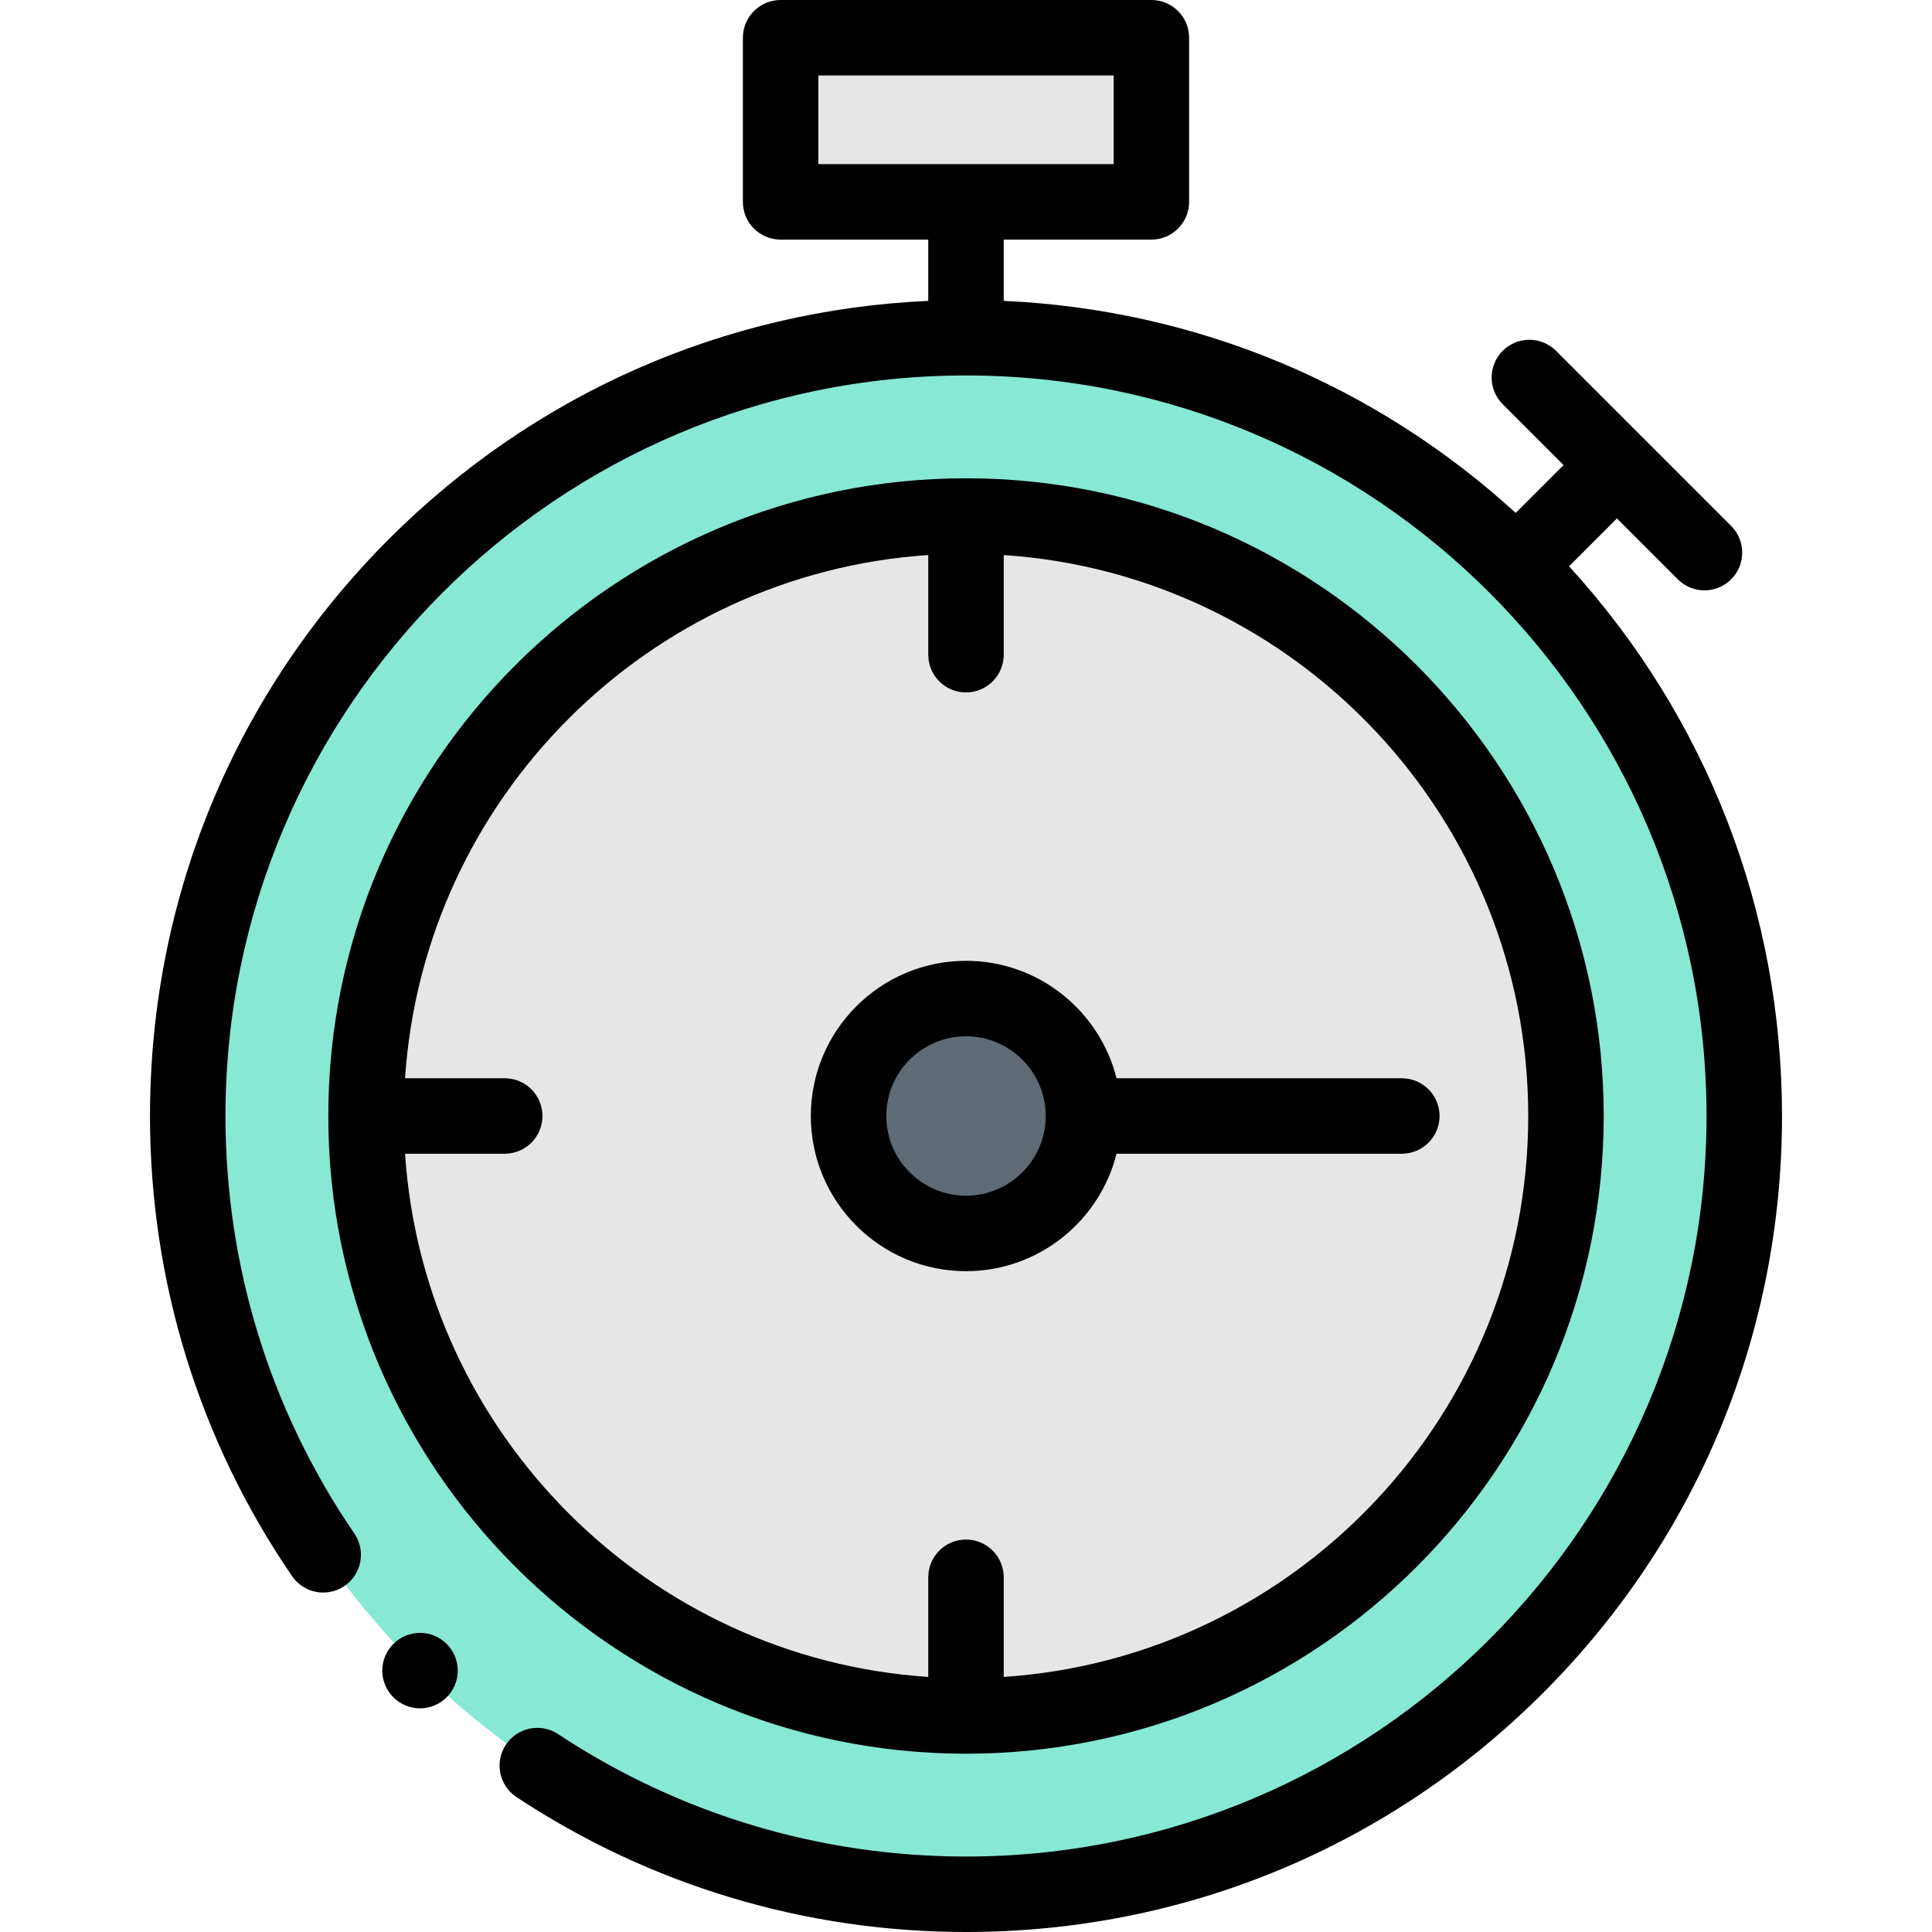 <?xml version="1.0" encoding="iso-8859-1"?>
<!-- Generator: Adobe Illustrator 21.0.0, SVG Export Plug-In . SVG Version: 6.00 Build 0)  -->
<svg xmlns="http://www.w3.org/2000/svg" xmlns:xlink="http://www.w3.org/1999/xlink" version="1.1" id="Capa_1" x="0px" y="0px" viewBox="0 0 512 512" style="enable-background:new 0 0 512 512;" xml:space="preserve" width="512" height="512">
<path style="fill-rule:evenodd;clip-rule:evenodd;fill:#87E8D4;" d="M256,502c113.599,0,206.25-92.651,206.25-206.25  S369.599,89.5,256,89.5S49.75,182.151,49.75,295.75S142.401,502,256,502z"/>
<path style="fill-rule:evenodd;clip-rule:evenodd;fill:#E6E6E6;" d="M256,454.75c87.574,0,159-71.426,159-159s-71.426-159-159-159  s-159,71.426-159,159S168.426,454.75,256,454.75z"/>
<path style="fill-rule:evenodd;clip-rule:evenodd;fill:#5F6B75;" d="M256,326.875c17.144,0,31.125-13.982,31.125-31.125  c0-17.144-13.981-31.125-31.125-31.125c-17.143,0-31.125,13.981-31.125,31.125C224.875,312.893,238.857,326.875,256,326.875z"/>
<rect x="206.874" y="10" style="fill-rule:evenodd;clip-rule:evenodd;fill:#E6E6E6;" width="98.251" height="43.5"/>
<g>
	<path style="fill-rule:evenodd;clip-rule:evenodd;" d="M415.817,150.074l12.683-12.683l16.131,16.131   c3.905,3.905,10.237,3.905,14.142,0c3.905-3.905,3.905-10.236,0-14.142l-46.404-46.404c-3.905-3.905-10.236-3.905-14.142,0   c-3.905,3.905-3.905,10.236,0,14.142l16.131,16.132l-12.683,12.683C364.214,101.712,316.686,82.025,266,79.734V63.5h39.125   c5.523,0,10-4.477,10-10V10c0-5.523-4.477-10-10-10h-98.251c-5.523,0-10,4.477-10,10v43.5c0,5.523,4.477,10,10,10H246v16.234   c-54.007,2.441-104.434,24.626-142.912,63.104C62.244,183.683,39.75,237.988,39.75,295.75c0,43.773,13.019,85.94,37.648,121.94   c3.119,4.558,9.342,5.725,13.9,2.606c4.558-3.118,5.725-9.341,2.606-13.899C71.561,373.737,59.75,335.476,59.75,295.75   C59.75,187.537,147.787,99.5,256,99.5s196.25,88.037,196.25,196.25S364.213,492,256,492c-38.619,0-75.996-11.217-108.091-32.44   c-4.607-3.046-10.811-1.781-13.857,2.826c-3.046,4.607-1.781,10.811,2.826,13.857C172.255,499.635,213.447,512,256,512   c57.763,0,112.068-22.494,152.912-63.338c40.844-40.844,63.338-95.149,63.338-152.912   C472.25,241.334,452.279,189.99,415.817,150.074z M216.874,20h78.251v23.5h-78.251V20z"/>
	<path style="fill-rule:evenodd;clip-rule:evenodd;" d="M256,464.75c93.187,0,169-75.814,169-169c0-93.187-75.813-169-169-169   s-169,75.813-169,169C87,388.936,162.813,464.75,256,464.75z M246,147.093v26.408c0,5.523,4.477,10,10,10c5.523,0,10-4.477,10-10   v-26.408c77.513,5.163,139,69.859,139,148.657s-61.487,143.494-139,148.657v-26.408c0-5.523-4.477-10-10-10   c-5.523,0-10,4.477-10,10v26.408c-74.206-4.943-133.714-64.451-138.657-138.657h26.408c5.523,0,10-4.477,10-10   c0-5.522-4.477-10-10-10h-26.408C112.286,211.544,171.794,152.036,246,147.093z"/>
	<path style="fill-rule:evenodd;clip-rule:evenodd;" d="M256,336.875c19.228,0,35.411-13.267,39.89-31.125h75.61   c5.523,0,10-4.477,10-10c0-5.522-4.477-10-10-10h-75.61c-4.479-17.858-20.662-31.125-39.89-31.125   c-22.676,0-41.125,18.449-41.125,41.125C214.875,318.427,233.324,336.875,256,336.875z M256,274.625   c11.648,0,21.125,9.477,21.125,21.125s-9.477,21.125-21.125,21.125s-21.125-9.477-21.125-21.125S244.352,274.625,256,274.625z"/>
	<path style="fill-rule:evenodd;clip-rule:evenodd;" d="M111.308,432.729c-5.508,0-10,4.492-10,10c0,5.508,4.492,10,10,10   c5.508,0,10-4.492,10-10C121.308,437.222,116.815,432.729,111.308,432.729z"/>
</g>















</svg>
